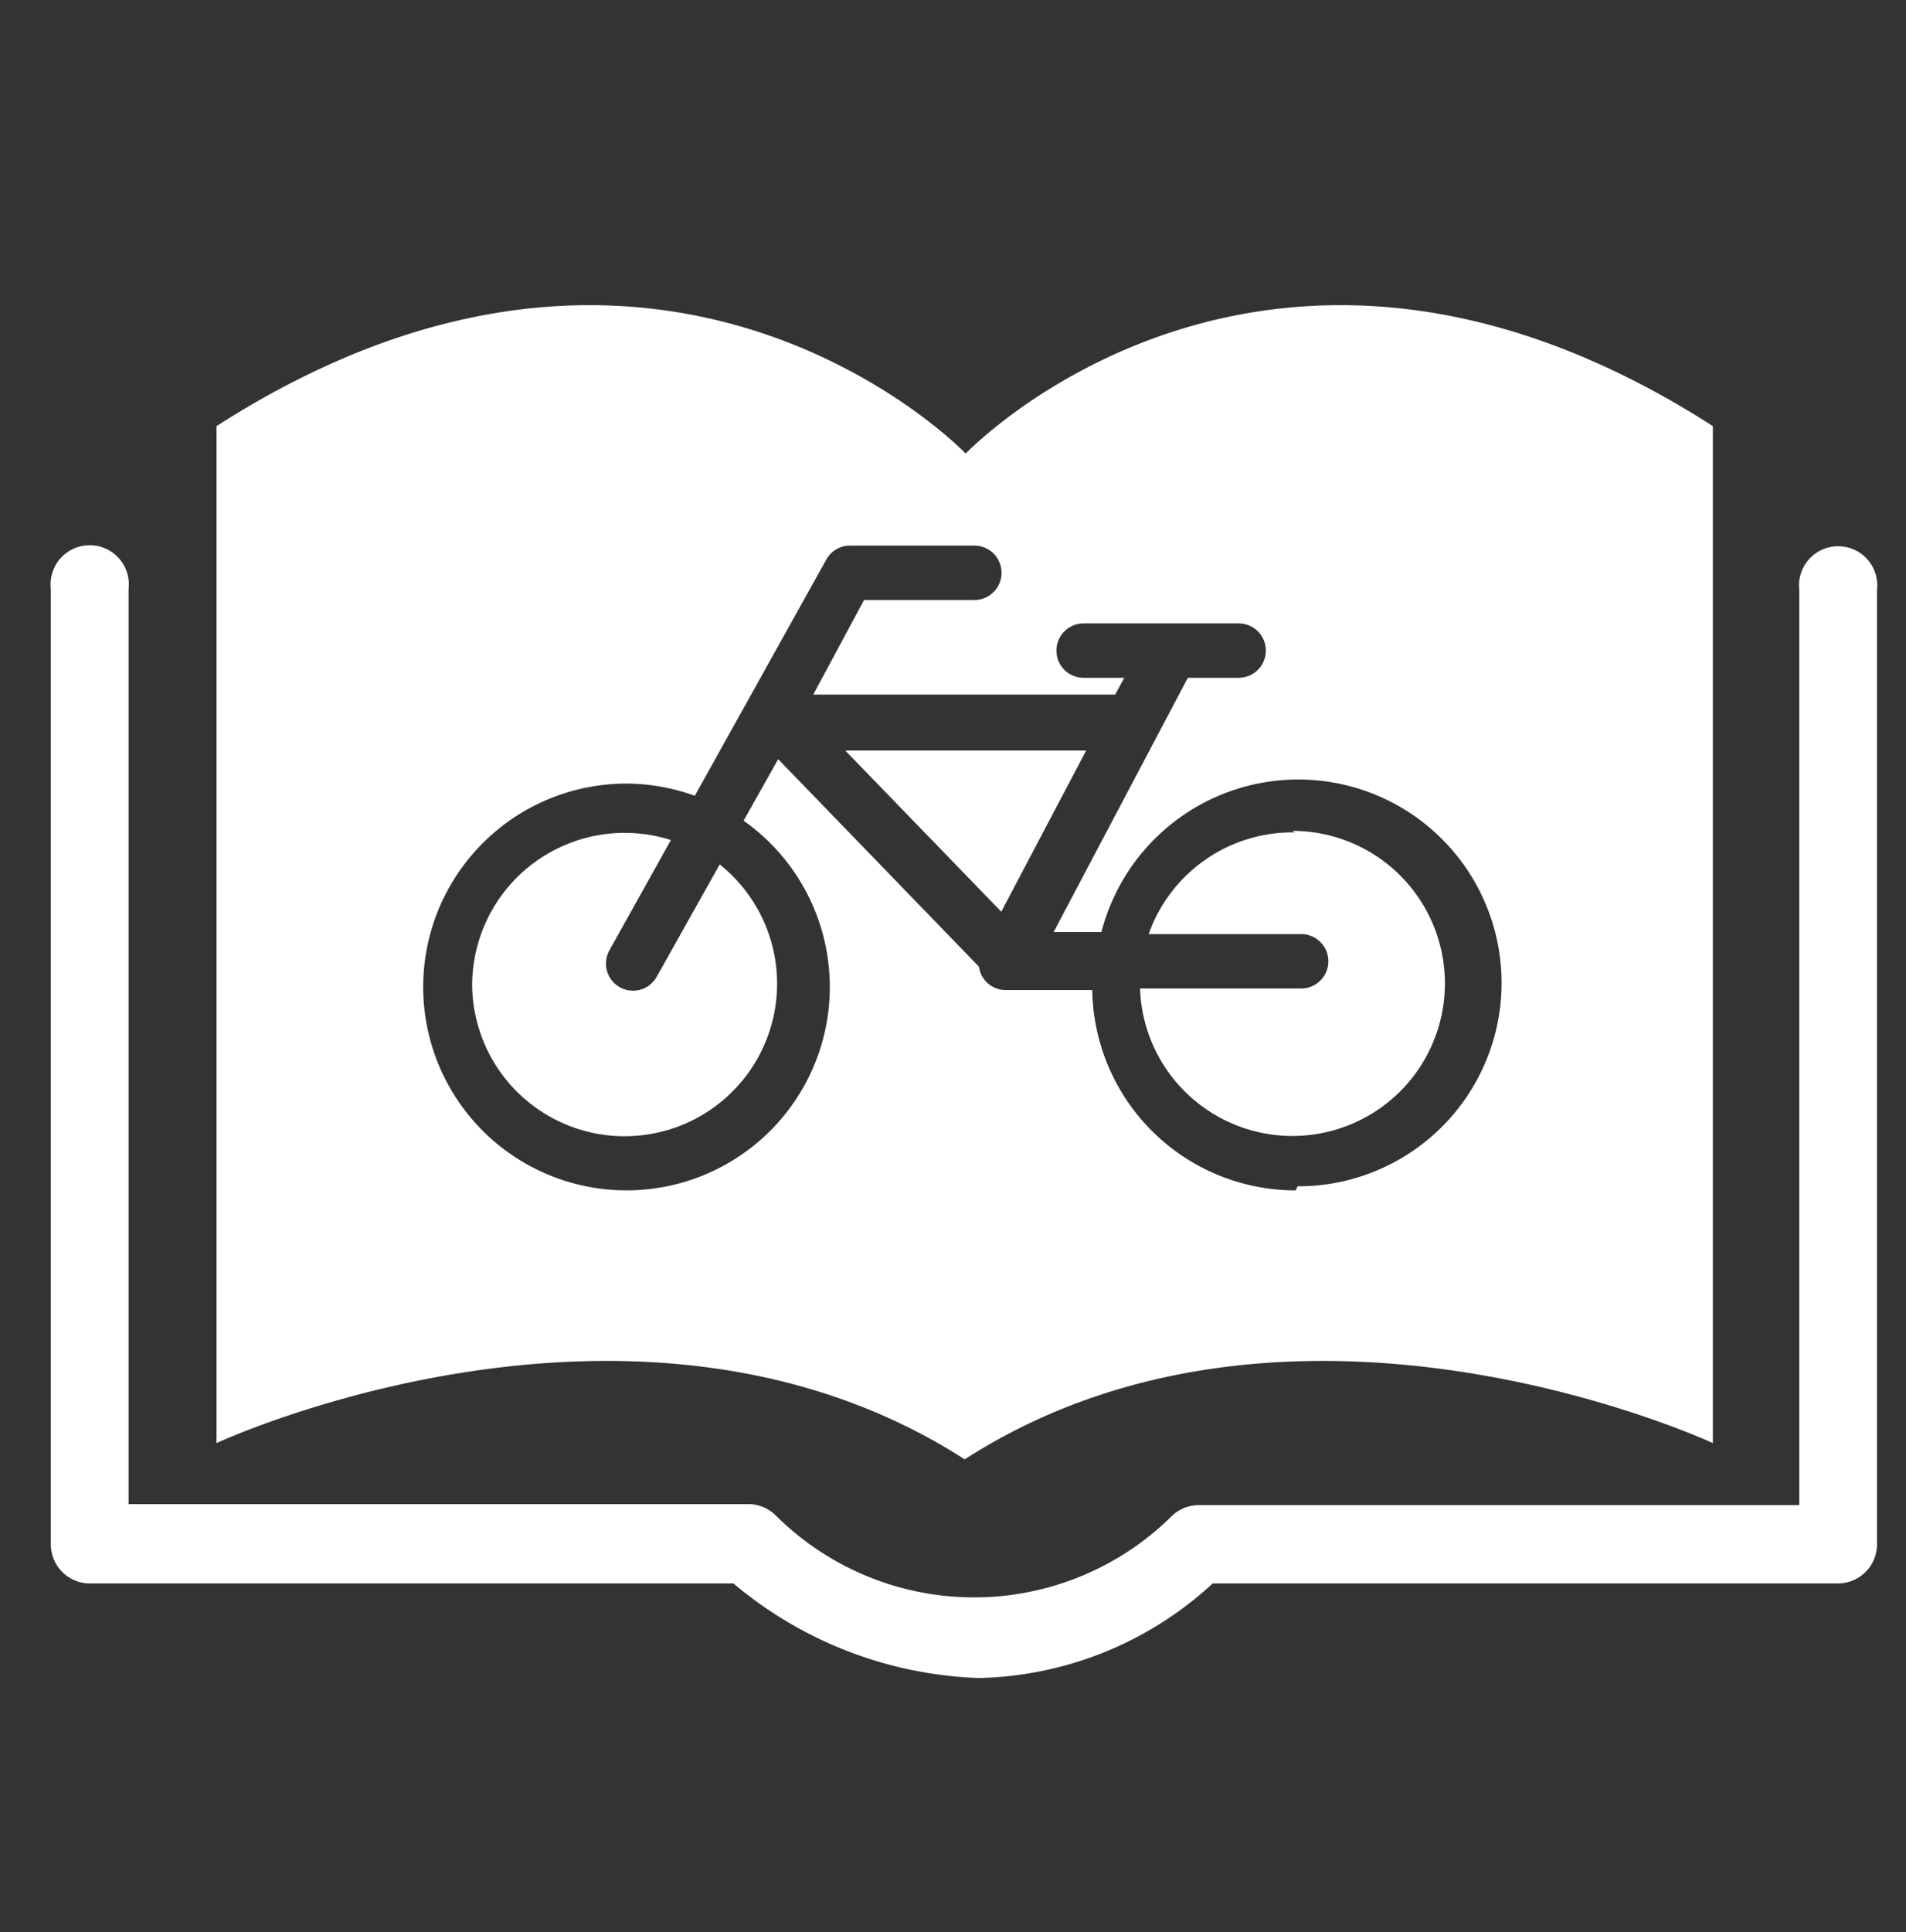 <svg xmlns="http://www.w3.org/2000/svg" preserveAspectRatio="none" width="37.5" height="38" viewBox="0 0 37.5 38"><rect x="0" y="0" width="37.5" height="38" fill="#333333" stroke="none"/><defs><style>.cls-1{fill:none;}.cls-2{fill:#fff;}</style></defs><title>icon_w_catalog</title><g id="レイヤー_2" data-name="レイヤー 2"><g id="レイヤー"><rect class="cls-1" width="37.5" height="38"/><path class="cls-2" d="M19.26,33a7.91,7.91,0,0,1-4.83-1.86H1.8A.77.77,0,0,1,1,30.37V11.58a.77.77,0,1,1,1.53,0v18H14.72a.77.77,0,0,1,.54.22,5.53,5.53,0,0,0,7.81,0,.77.77,0,0,1,.52-.2H35.4v-18a.77.77,0,1,1,1.53,0V30.37a.77.77,0,0,1-.77.77H23.86A7,7,0,0,1,19.26,33Z"/><path class="cls-2" d="M9.29,19.41A3,3,0,1,0,14.16,17l-1.24,2.21a.53.53,0,1,1-.93-.52l1.21-2.17a3,3,0,0,0-.86-.14A3,3,0,0,0,9.29,19.41Z"/><path class="cls-2" d="M25.47,16.37a3,3,0,0,0-2.87,2h3a.53.53,0,1,1,0,1.07H22.43a3,3,0,1,0,3-3.1Z"/><polygon class="cls-2" points="16.63 14.76 19.7 17.93 21.37 14.76 16.63 14.76"/><path class="cls-2" d="M19,8.92S13.07,2.73,4.26,8.38v20s8.25-3.84,14.72.32c6.47-4.16,14.72-.32,14.72-.32v-20C24.9,2.73,19,8.92,19,8.92Zm6.49,14.49a4,4,0,0,1-4-3.94h-1.7a.53.53,0,0,1-.53-.46l-3.95-4.08-.68,1.21a4,4,0,1,1-2.29-.73,4,4,0,0,1,1.33.24L16.26,11a.53.53,0,0,1,.47-.27h2.44a.53.53,0,1,1,0,1.07H17l-1,1.86h5.94l.18-.33h-.8a.53.53,0,1,1,0-1.07h3.05a.53.53,0,1,1,0,1.07h-1v0l-2.64,5h.94a4,4,0,1,1,3.86,5Z"/></g></g></svg>